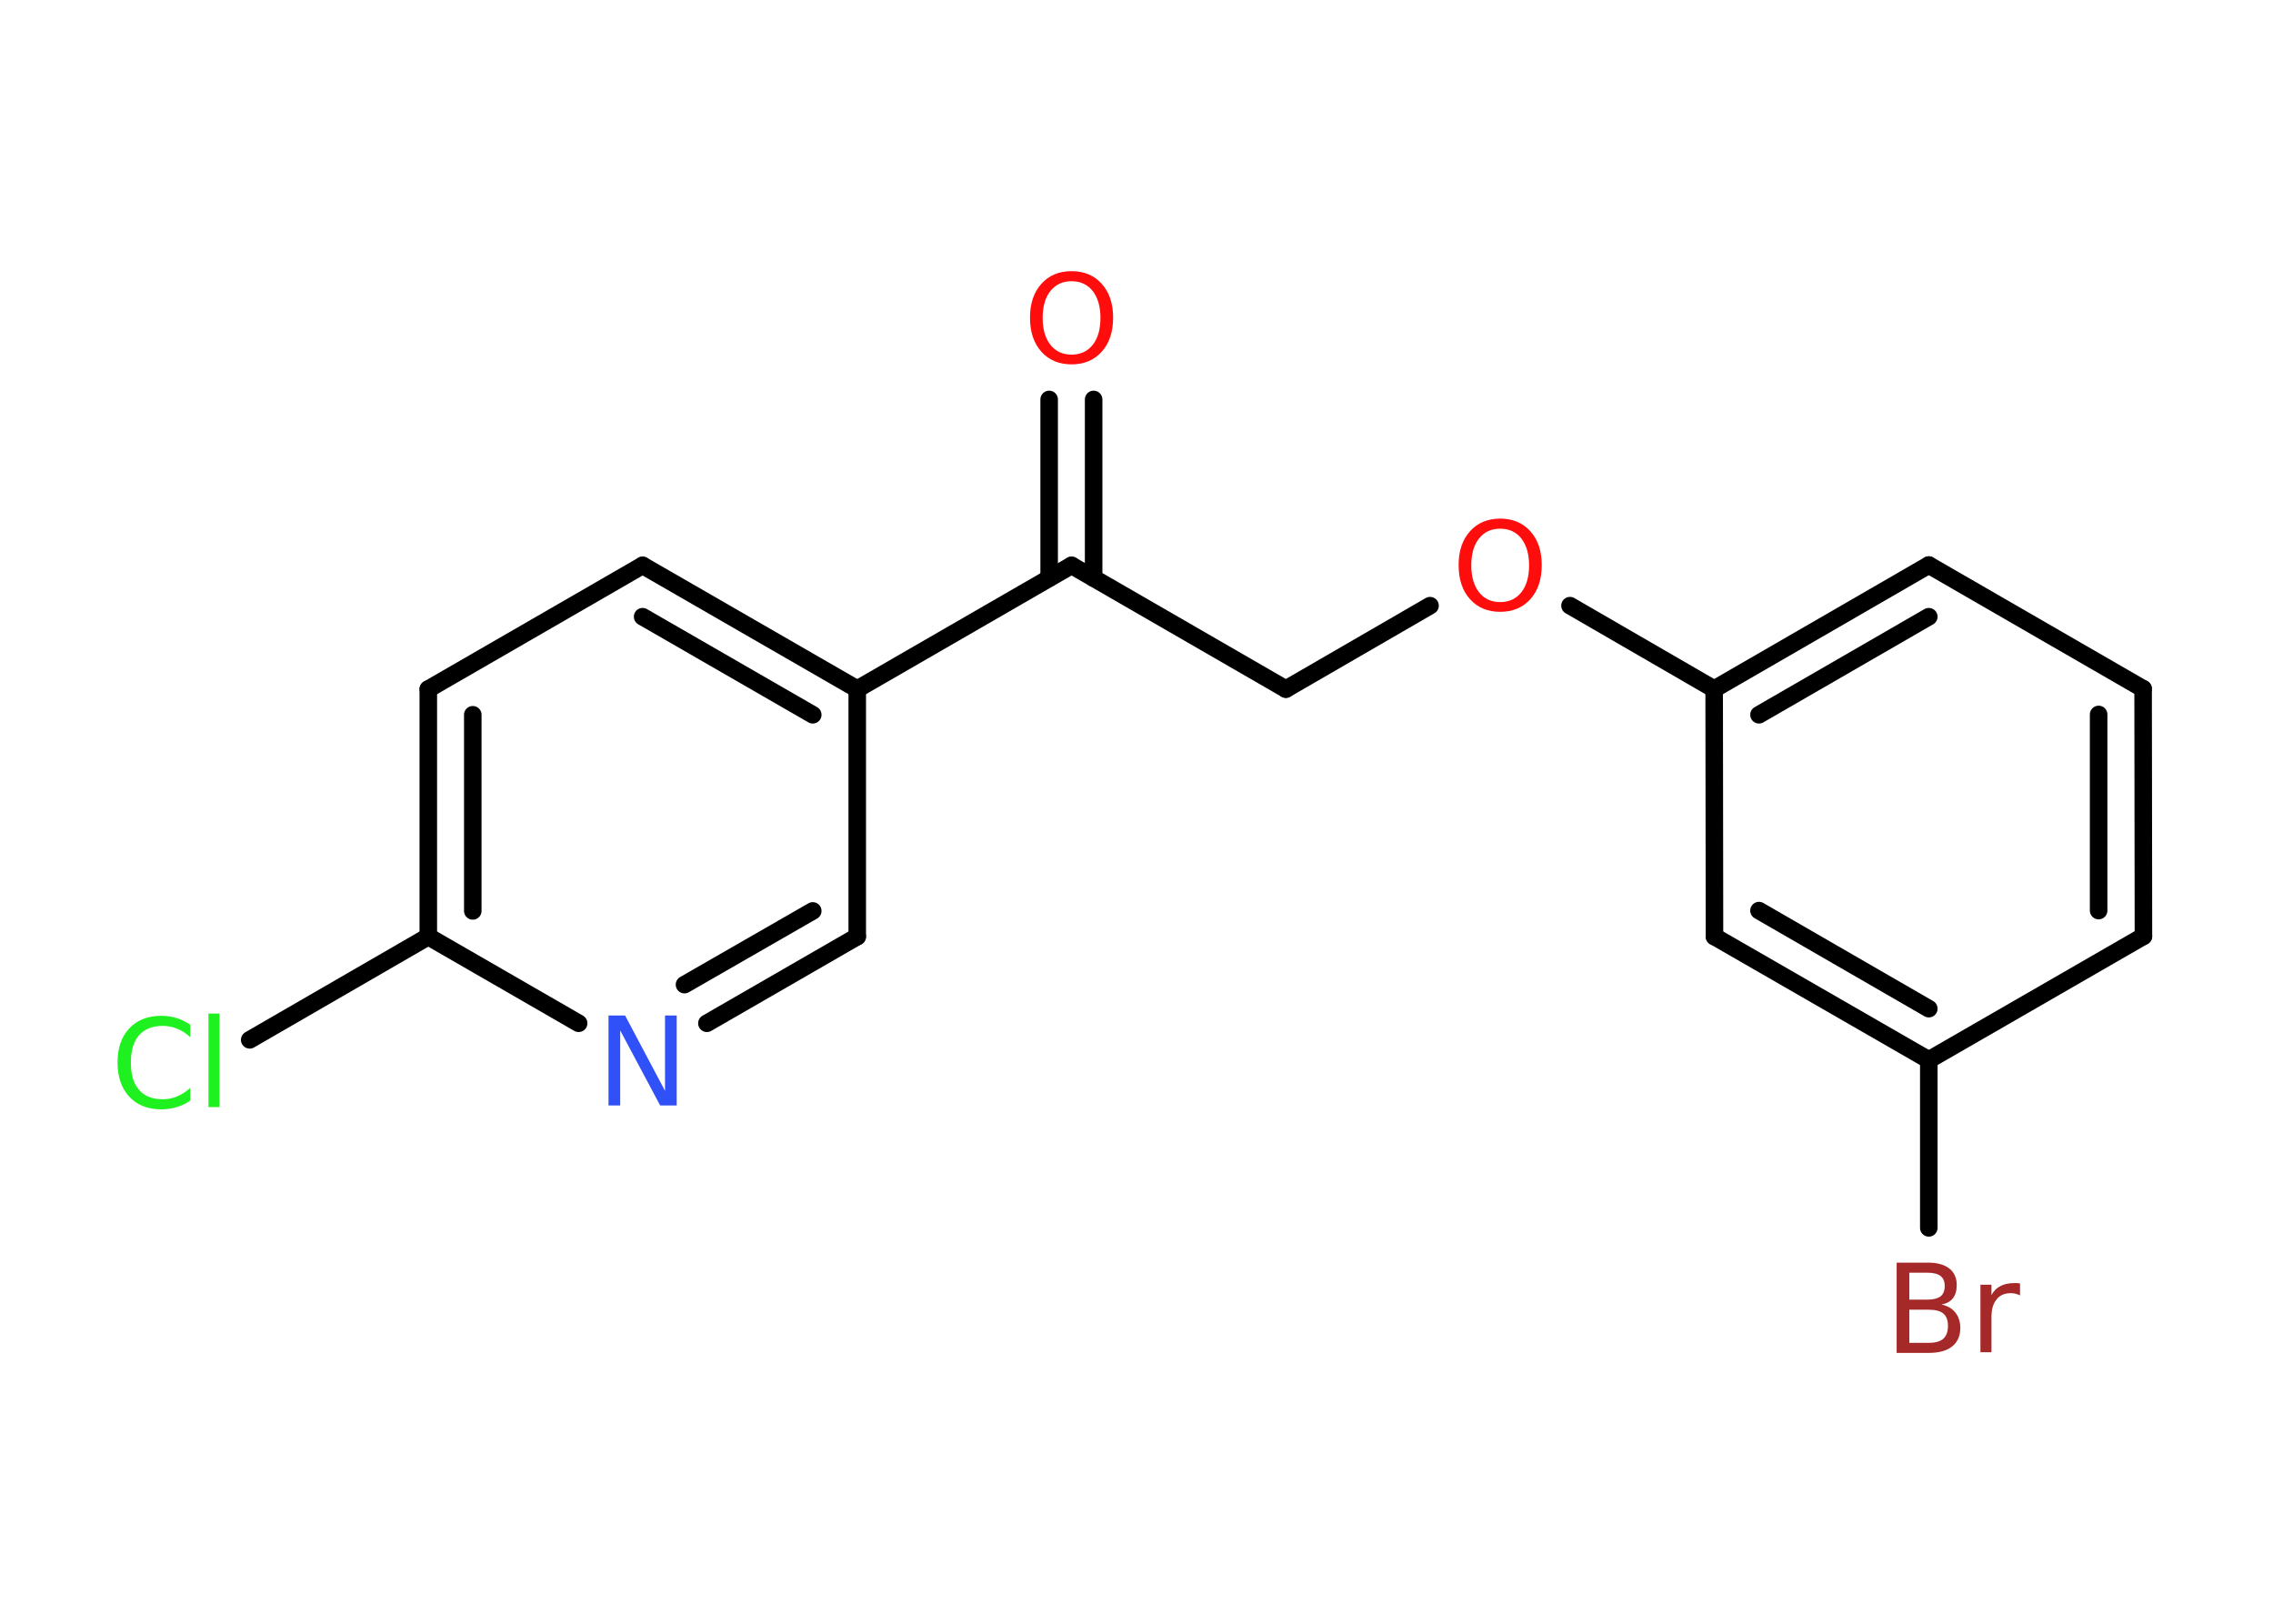 <?xml version='1.0' encoding='UTF-8'?>
<!DOCTYPE svg PUBLIC "-//W3C//DTD SVG 1.1//EN" "http://www.w3.org/Graphics/SVG/1.1/DTD/svg11.dtd">
<svg version='1.2' xmlns='http://www.w3.org/2000/svg' xmlns:xlink='http://www.w3.org/1999/xlink' width='70.0mm' height='50.0mm' viewBox='0 0 70.0 50.0'>
  <desc>Generated by the Chemistry Development Kit (http://github.com/cdk)</desc>
  <g stroke-linecap='round' stroke-linejoin='round' stroke='#000000' stroke-width='.54' fill='#FF0D0D'>
    <rect x='.0' y='.0' width='70.0' height='50.0' fill='#FFFFFF' stroke='none'/>
    <g id='mol1' class='mol'>
      <g id='mol1bnd1' class='bond'>
        <line x1='33.68' y1='12.3' x2='33.68' y2='17.8'/>
        <line x1='32.31' y1='12.3' x2='32.31' y2='17.8'/>
      </g>
      <line id='mol1bnd2' class='bond' x1='33.0' y1='17.41' x2='39.6' y2='21.22'/>
      <line id='mol1bnd3' class='bond' x1='39.6' y1='21.22' x2='44.04' y2='18.65'/>
      <line id='mol1bnd4' class='bond' x1='48.35' y1='18.65' x2='52.79' y2='21.22'/>
      <g id='mol1bnd5' class='bond'>
        <line x1='59.4' y1='17.4' x2='52.79' y2='21.22'/>
        <line x1='59.4' y1='18.99' x2='54.17' y2='22.01'/>
      </g>
      <line id='mol1bnd6' class='bond' x1='59.4' y1='17.4' x2='66.0' y2='21.21'/>
      <g id='mol1bnd7' class='bond'>
        <line x1='66.01' y1='28.83' x2='66.0' y2='21.21'/>
        <line x1='64.63' y1='28.04' x2='64.63' y2='22.0'/>
      </g>
      <line id='mol1bnd8' class='bond' x1='66.01' y1='28.83' x2='59.4' y2='32.64'/>
      <line id='mol1bnd9' class='bond' x1='59.4' y1='32.64' x2='59.4' y2='37.81'/>
      <g id='mol1bnd10' class='bond'>
        <line x1='52.8' y1='28.84' x2='59.4' y2='32.64'/>
        <line x1='54.17' y1='28.04' x2='59.4' y2='31.06'/>
      </g>
      <line id='mol1bnd11' class='bond' x1='52.79' y1='21.22' x2='52.8' y2='28.84'/>
      <line id='mol1bnd12' class='bond' x1='33.0' y1='17.41' x2='26.4' y2='21.22'/>
      <g id='mol1bnd13' class='bond'>
        <line x1='26.4' y1='21.22' x2='19.79' y2='17.41'/>
        <line x1='25.03' y1='22.01' x2='19.79' y2='18.99'/>
      </g>
      <line id='mol1bnd14' class='bond' x1='19.79' y1='17.41' x2='13.19' y2='21.22'/>
      <g id='mol1bnd15' class='bond'>
        <line x1='13.19' y1='21.22' x2='13.19' y2='28.84'/>
        <line x1='14.56' y1='22.01' x2='14.56' y2='28.05'/>
      </g>
      <line id='mol1bnd16' class='bond' x1='13.19' y1='28.84' x2='7.69' y2='32.02'/>
      <line id='mol1bnd17' class='bond' x1='13.19' y1='28.84' x2='17.82' y2='31.51'/>
      <g id='mol1bnd18' class='bond'>
        <line x1='21.77' y1='31.51' x2='26.4' y2='28.84'/>
        <line x1='21.08' y1='30.32' x2='25.03' y2='28.05'/>
      </g>
      <line id='mol1bnd19' class='bond' x1='26.4' y1='21.22' x2='26.4' y2='28.84'/>
      <path id='mol1atm1' class='atom' d='M33.0 8.66q-.41 .0 -.65 .3q-.24 .3 -.24 .83q.0 .52 .24 .83q.24 .3 .65 .3q.41 .0 .65 -.3q.24 -.3 .24 -.83q.0 -.52 -.24 -.83q-.24 -.3 -.65 -.3zM33.0 8.35q.58 .0 .93 .39q.35 .39 .35 1.04q.0 .66 -.35 1.05q-.35 .39 -.93 .39q-.58 .0 -.93 -.39q-.35 -.39 -.35 -1.05q.0 -.65 .35 -1.04q.35 -.39 .93 -.39z' stroke='none'/>
      <path id='mol1atm4' class='atom' d='M46.2 16.28q-.41 .0 -.65 .3q-.24 .3 -.24 .83q.0 .52 .24 .83q.24 .3 .65 .3q.41 .0 .65 -.3q.24 -.3 .24 -.83q.0 -.52 -.24 -.83q-.24 -.3 -.65 -.3zM46.2 15.97q.58 .0 .93 .39q.35 .39 .35 1.04q.0 .66 -.35 1.05q-.35 .39 -.93 .39q-.58 .0 -.93 -.39q-.35 -.39 -.35 -1.05q.0 -.65 .35 -1.04q.35 -.39 .93 -.39z' stroke='none'/>
      <path id='mol1atm10' class='atom' d='M58.8 40.33v1.02h.6q.31 .0 .45 -.13q.14 -.13 .14 -.39q.0 -.26 -.14 -.38q-.14 -.12 -.45 -.12h-.6zM58.8 39.19v.83h.55q.27 .0 .41 -.1q.13 -.1 .13 -.32q.0 -.21 -.13 -.31q-.13 -.1 -.41 -.1h-.55zM58.42 38.88h.95q.43 .0 .66 .18q.23 .18 .23 .51q.0 .26 -.12 .41q-.12 .15 -.35 .19q.28 .06 .43 .25q.15 .19 .15 .47q.0 .37 -.25 .57q-.25 .2 -.72 .2h-.99v-2.77zM62.21 39.89q-.06 -.03 -.13 -.05q-.07 -.02 -.15 -.02q-.29 .0 -.44 .19q-.16 .19 -.16 .54v1.09h-.34v-2.08h.34v.32q.1 -.19 .28 -.28q.17 -.09 .42 -.09q.04 .0 .08 .0q.04 .0 .1 .01v.35z' stroke='none' fill='#A62929'/>
      <path id='mol1atm16' class='atom' d='M5.86 31.54v.4q-.19 -.18 -.4 -.26q-.21 -.09 -.45 -.09q-.47 .0 -.73 .29q-.25 .29 -.25 .84q.0 .55 .25 .84q.25 .29 .73 .29q.24 .0 .45 -.09q.21 -.09 .4 -.26v.39q-.2 .14 -.42 .2q-.22 .07 -.47 .07q-.63 .0 -.99 -.39q-.36 -.39 -.36 -1.05q.0 -.67 .36 -1.05q.36 -.39 .99 -.39q.25 .0 .47 .07q.22 .07 .41 .2zM6.42 31.21h.34v2.88h-.34v-2.88z' stroke='none' fill='#1FF01F'/>
      <path id='mol1atm17' class='atom' d='M18.75 31.27h.5l1.23 2.32v-2.32h.36v2.77h-.51l-1.23 -2.31v2.31h-.36v-2.77z' stroke='none' fill='#3050F8'/>
    </g>
  </g>
</svg>
